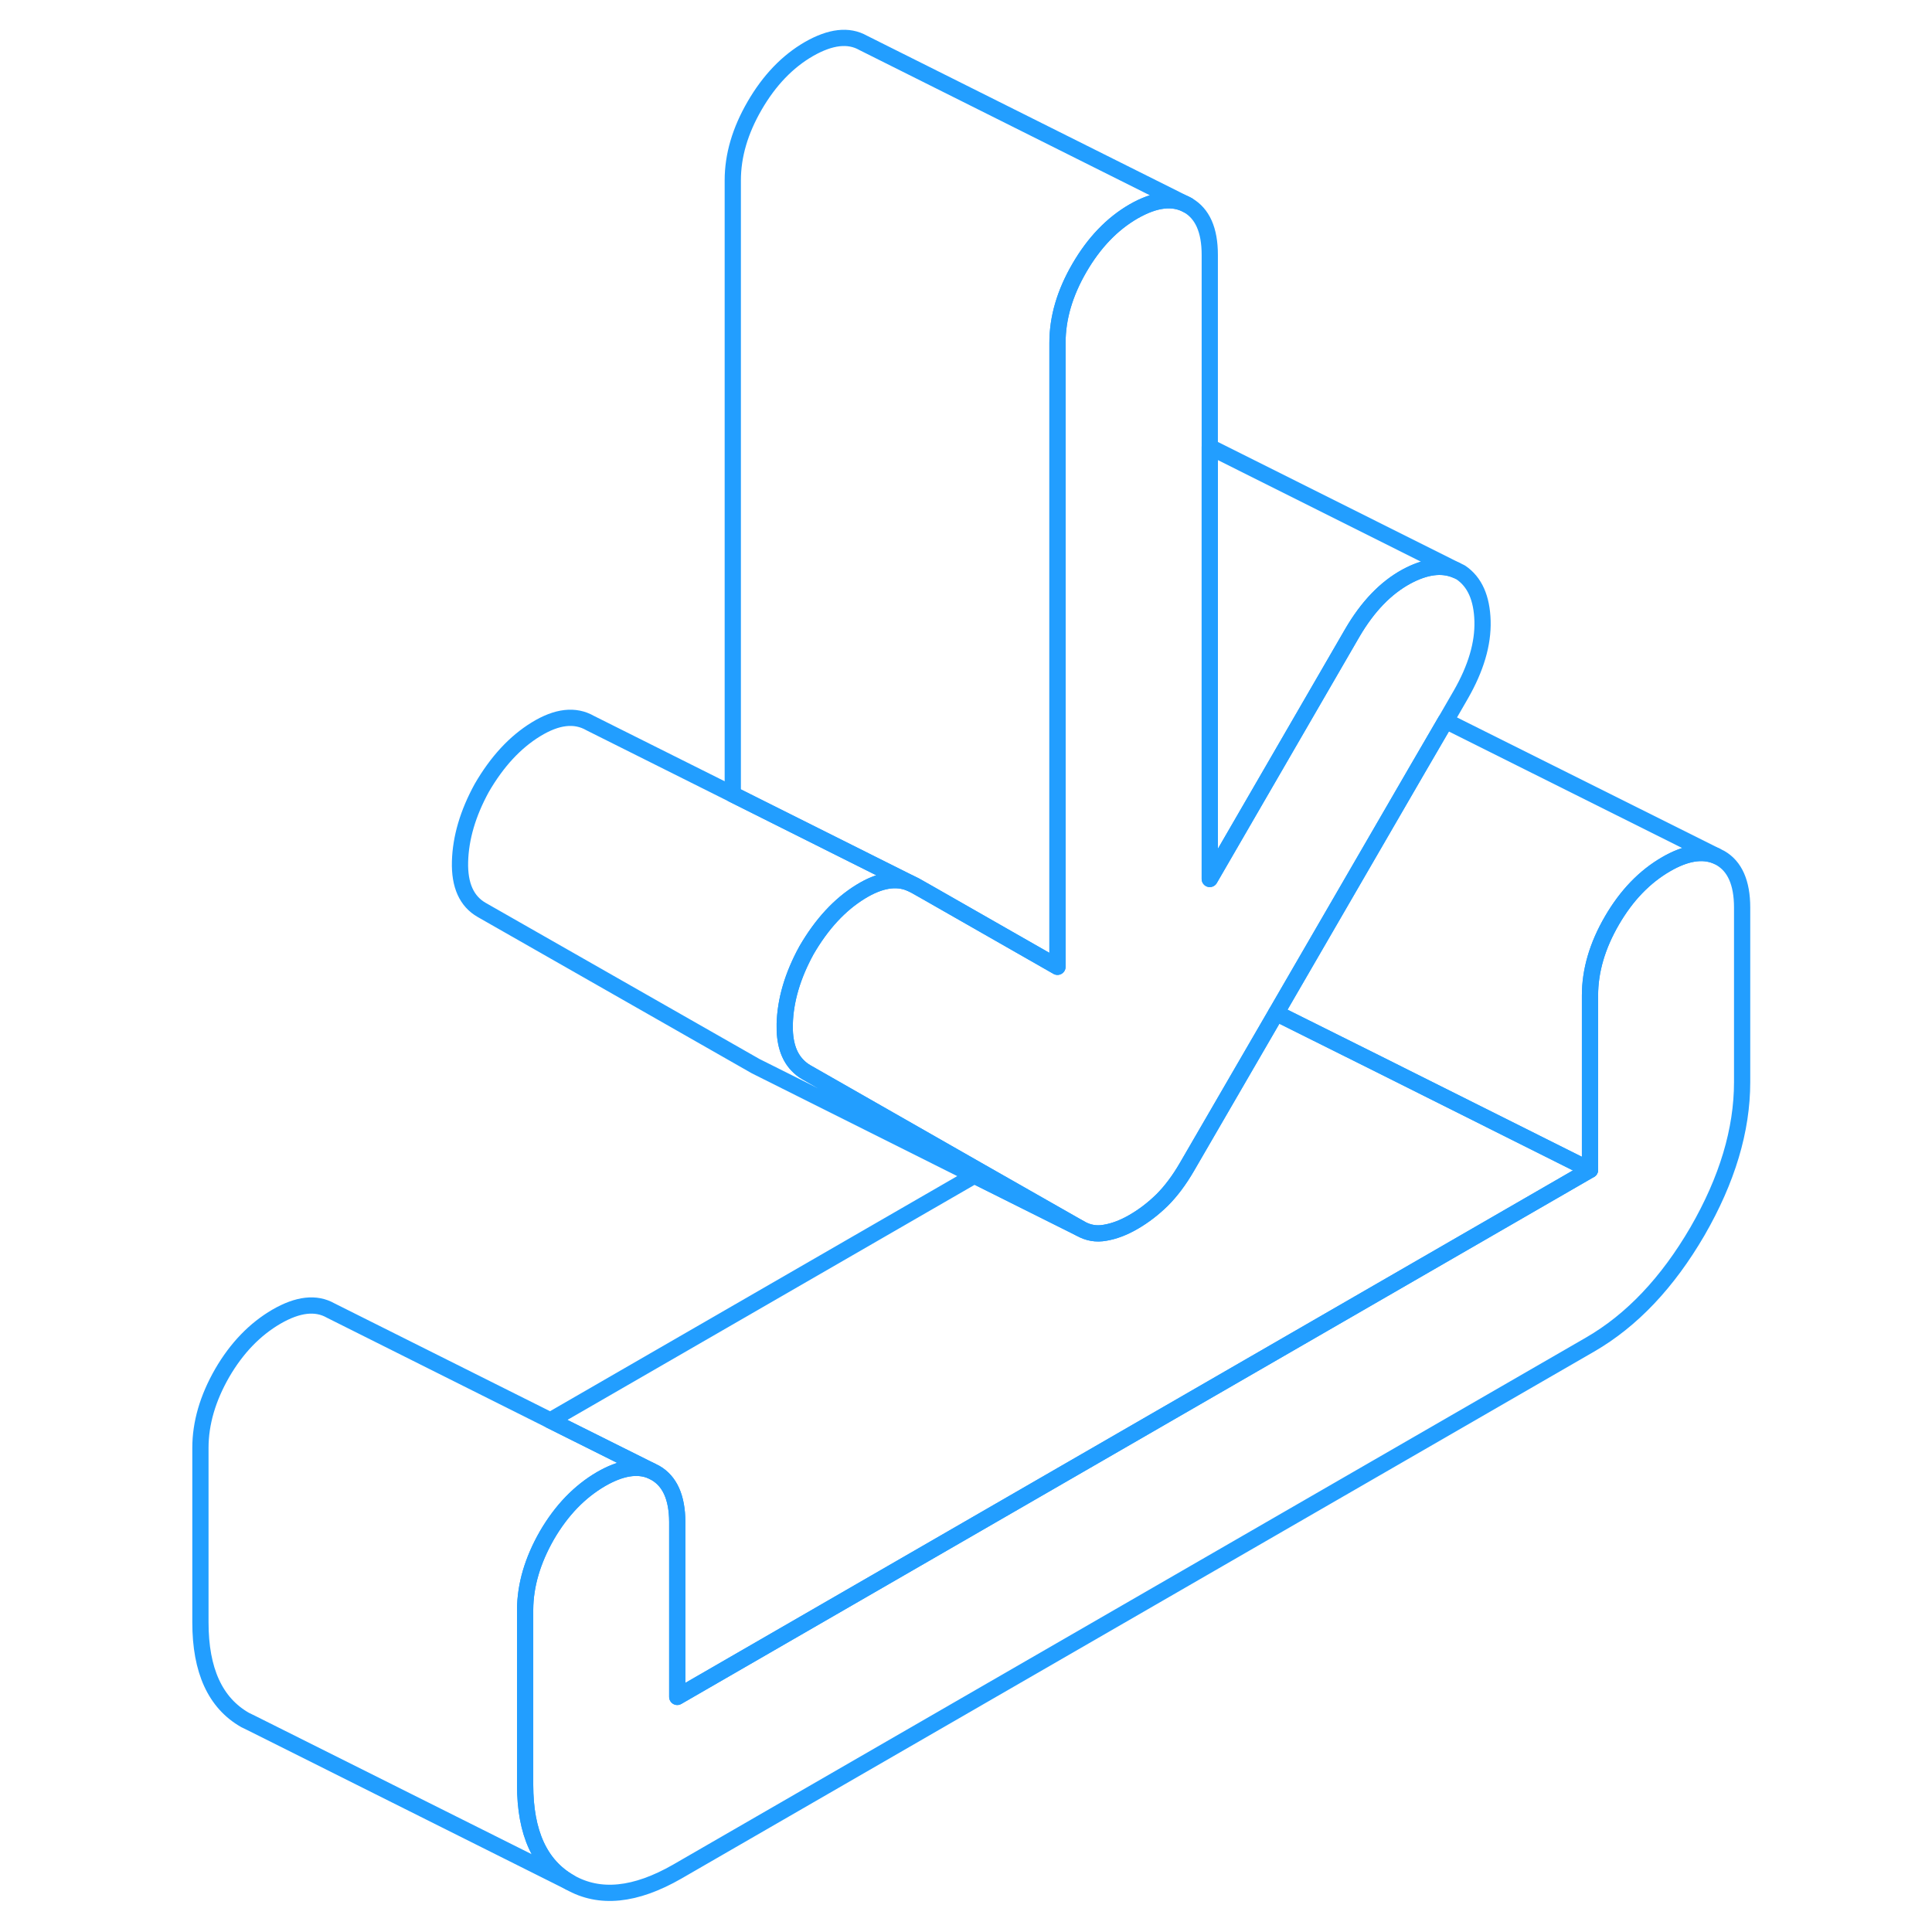 <svg width="48" height="48" viewBox="0 0 100 119" fill="none" xmlns="http://www.w3.org/2000/svg" stroke-width="1px" stroke-linecap="round" stroke-linejoin="round"><path d="M97.805 55.9V66.65C97.805 69.61 96.885 72.67 95.055 75.84C93.215 79 91.015 81.33 88.435 82.82L32.215 115.28C29.635 116.76 27.435 116.99 25.595 115.94C23.755 114.89 22.845 112.89 22.845 109.93V99.14C22.855 97.63 23.305 96.11 24.185 94.57C25.085 93.02 26.205 91.87 27.525 91.1C28.725 90.41 29.735 90.24 30.585 90.58L30.865 90.72C31.755 91.23 32.205 92.23 32.215 93.73V104.52L88.435 72.06V61.31C88.435 59.79 88.885 58.25 89.785 56.7C90.685 55.15 91.795 54 93.125 53.23C94.315 52.54 95.335 52.37 96.185 52.71L96.465 52.85C97.355 53.36 97.805 54.38 97.805 55.9Z" stroke="#229EFF" stroke-linejoin="round"/><path d="M81.815 38.25C81.855 39.66 81.405 41.17 80.475 42.79L79.545 44.4L77.805 47.39L69.105 62.4L63.605 71.88C63.135 72.69 62.625 73.37 62.085 73.91C61.535 74.45 60.945 74.9 60.325 75.26C59.705 75.62 59.115 75.84 58.565 75.93C58.025 76.03 57.515 75.94 57.045 75.67L50.915 72.18L40.175 66.05C39.965 65.93 39.775 65.78 39.615 65.61C39.065 65.04 38.805 64.2 38.835 63.07C38.875 61.61 39.315 60.1 40.175 58.53C41.115 56.91 42.225 55.71 43.515 54.92C44.675 54.21 45.685 54.03 46.565 54.4L46.855 54.54L47.615 54.97L55.635 59.55V21.11C55.635 19.58 56.085 18.05 56.985 16.5C57.885 14.95 58.995 13.79 60.325 13.02C61.655 12.26 62.765 12.13 63.665 12.64C64.565 13.16 65.015 14.17 65.015 15.7V54.14L73.795 38.98C74.735 37.37 75.845 36.21 77.135 35.51C78.285 34.89 79.295 34.75 80.165 35.11L80.475 35.26C81.335 35.84 81.775 36.84 81.815 38.25Z" stroke="#229EFF" stroke-linejoin="round"/><path d="M32.215 104.52V93.73C32.205 92.23 31.755 91.23 30.865 90.72L30.585 90.58L24.395 87.49L50.515 72.41L57.045 75.67C57.515 75.94 58.025 76.03 58.565 75.93C59.115 75.84 59.705 75.62 60.325 75.26C60.945 74.9 61.535 74.45 62.085 73.91C62.625 73.37 63.135 72.69 63.605 71.88L69.105 62.4L75.265 65.47L88.435 72.06L32.215 104.52Z" stroke="#229EFF" stroke-linejoin="round"/><path d="M63.665 12.64C62.765 12.13 61.655 12.26 60.325 13.02C58.995 13.79 57.885 14.95 56.985 16.5C56.085 18.05 55.635 19.58 55.635 21.11V59.55L47.615 54.97L46.855 54.54L46.565 54.4L35.635 48.93V11.11C35.635 9.58 36.085 8.05 36.985 6.5C37.885 4.95 38.995 3.79 40.325 3.02C41.655 2.26 42.765 2.13 43.665 2.64L63.665 12.64Z" stroke="#229EFF" stroke-linejoin="round"/><path d="M57.045 75.67L50.515 72.41L37.305 65.8L37.045 65.67L20.175 56.05C19.245 55.52 18.795 54.53 18.835 53.07C18.875 51.61 19.315 50.1 20.175 48.53C21.115 46.91 22.225 45.71 23.515 44.92C24.805 44.13 25.915 44 26.855 44.54L35.635 48.93L46.565 54.4C45.685 54.03 44.675 54.21 43.515 54.92C42.225 55.71 41.115 56.91 40.175 58.53C39.315 60.1 38.875 61.61 38.835 63.07C38.805 64.2 39.065 65.04 39.615 65.61C39.775 65.78 39.965 65.93 40.175 66.05L50.915 72.18L57.045 75.67Z" stroke="#229EFF" stroke-linejoin="round"/><path d="M80.165 35.11C79.295 34.75 78.285 34.89 77.135 35.51C75.845 36.21 74.735 37.37 73.795 38.98L65.015 54.14V27.53L80.165 35.11Z" stroke="#229EFF" stroke-linejoin="round"/><path d="M96.185 52.71C95.335 52.37 94.315 52.54 93.125 53.23C91.795 54 90.685 55.15 89.785 56.7C88.885 58.25 88.435 59.79 88.435 61.31V72.06L75.265 65.47L69.105 62.4L77.805 47.39L79.545 44.4L96.185 52.71Z" stroke="#229EFF" stroke-linejoin="round"/><path d="M30.585 90.58C29.735 90.24 28.725 90.41 27.525 91.1C26.205 91.87 25.085 93.02 24.185 94.57C23.305 96.11 22.855 97.63 22.845 99.14V109.93C22.845 112.89 23.755 114.89 25.595 115.94L5.985 106.13L5.595 105.94C3.755 104.89 2.845 102.89 2.845 99.93V89.18C2.845 87.66 3.295 86.12 4.185 84.57C5.085 83.02 6.205 81.87 7.525 81.1C8.855 80.33 9.965 80.21 10.865 80.72L24.395 87.49L30.585 90.58Z" stroke="#229EFF" stroke-linejoin="round"/></svg>